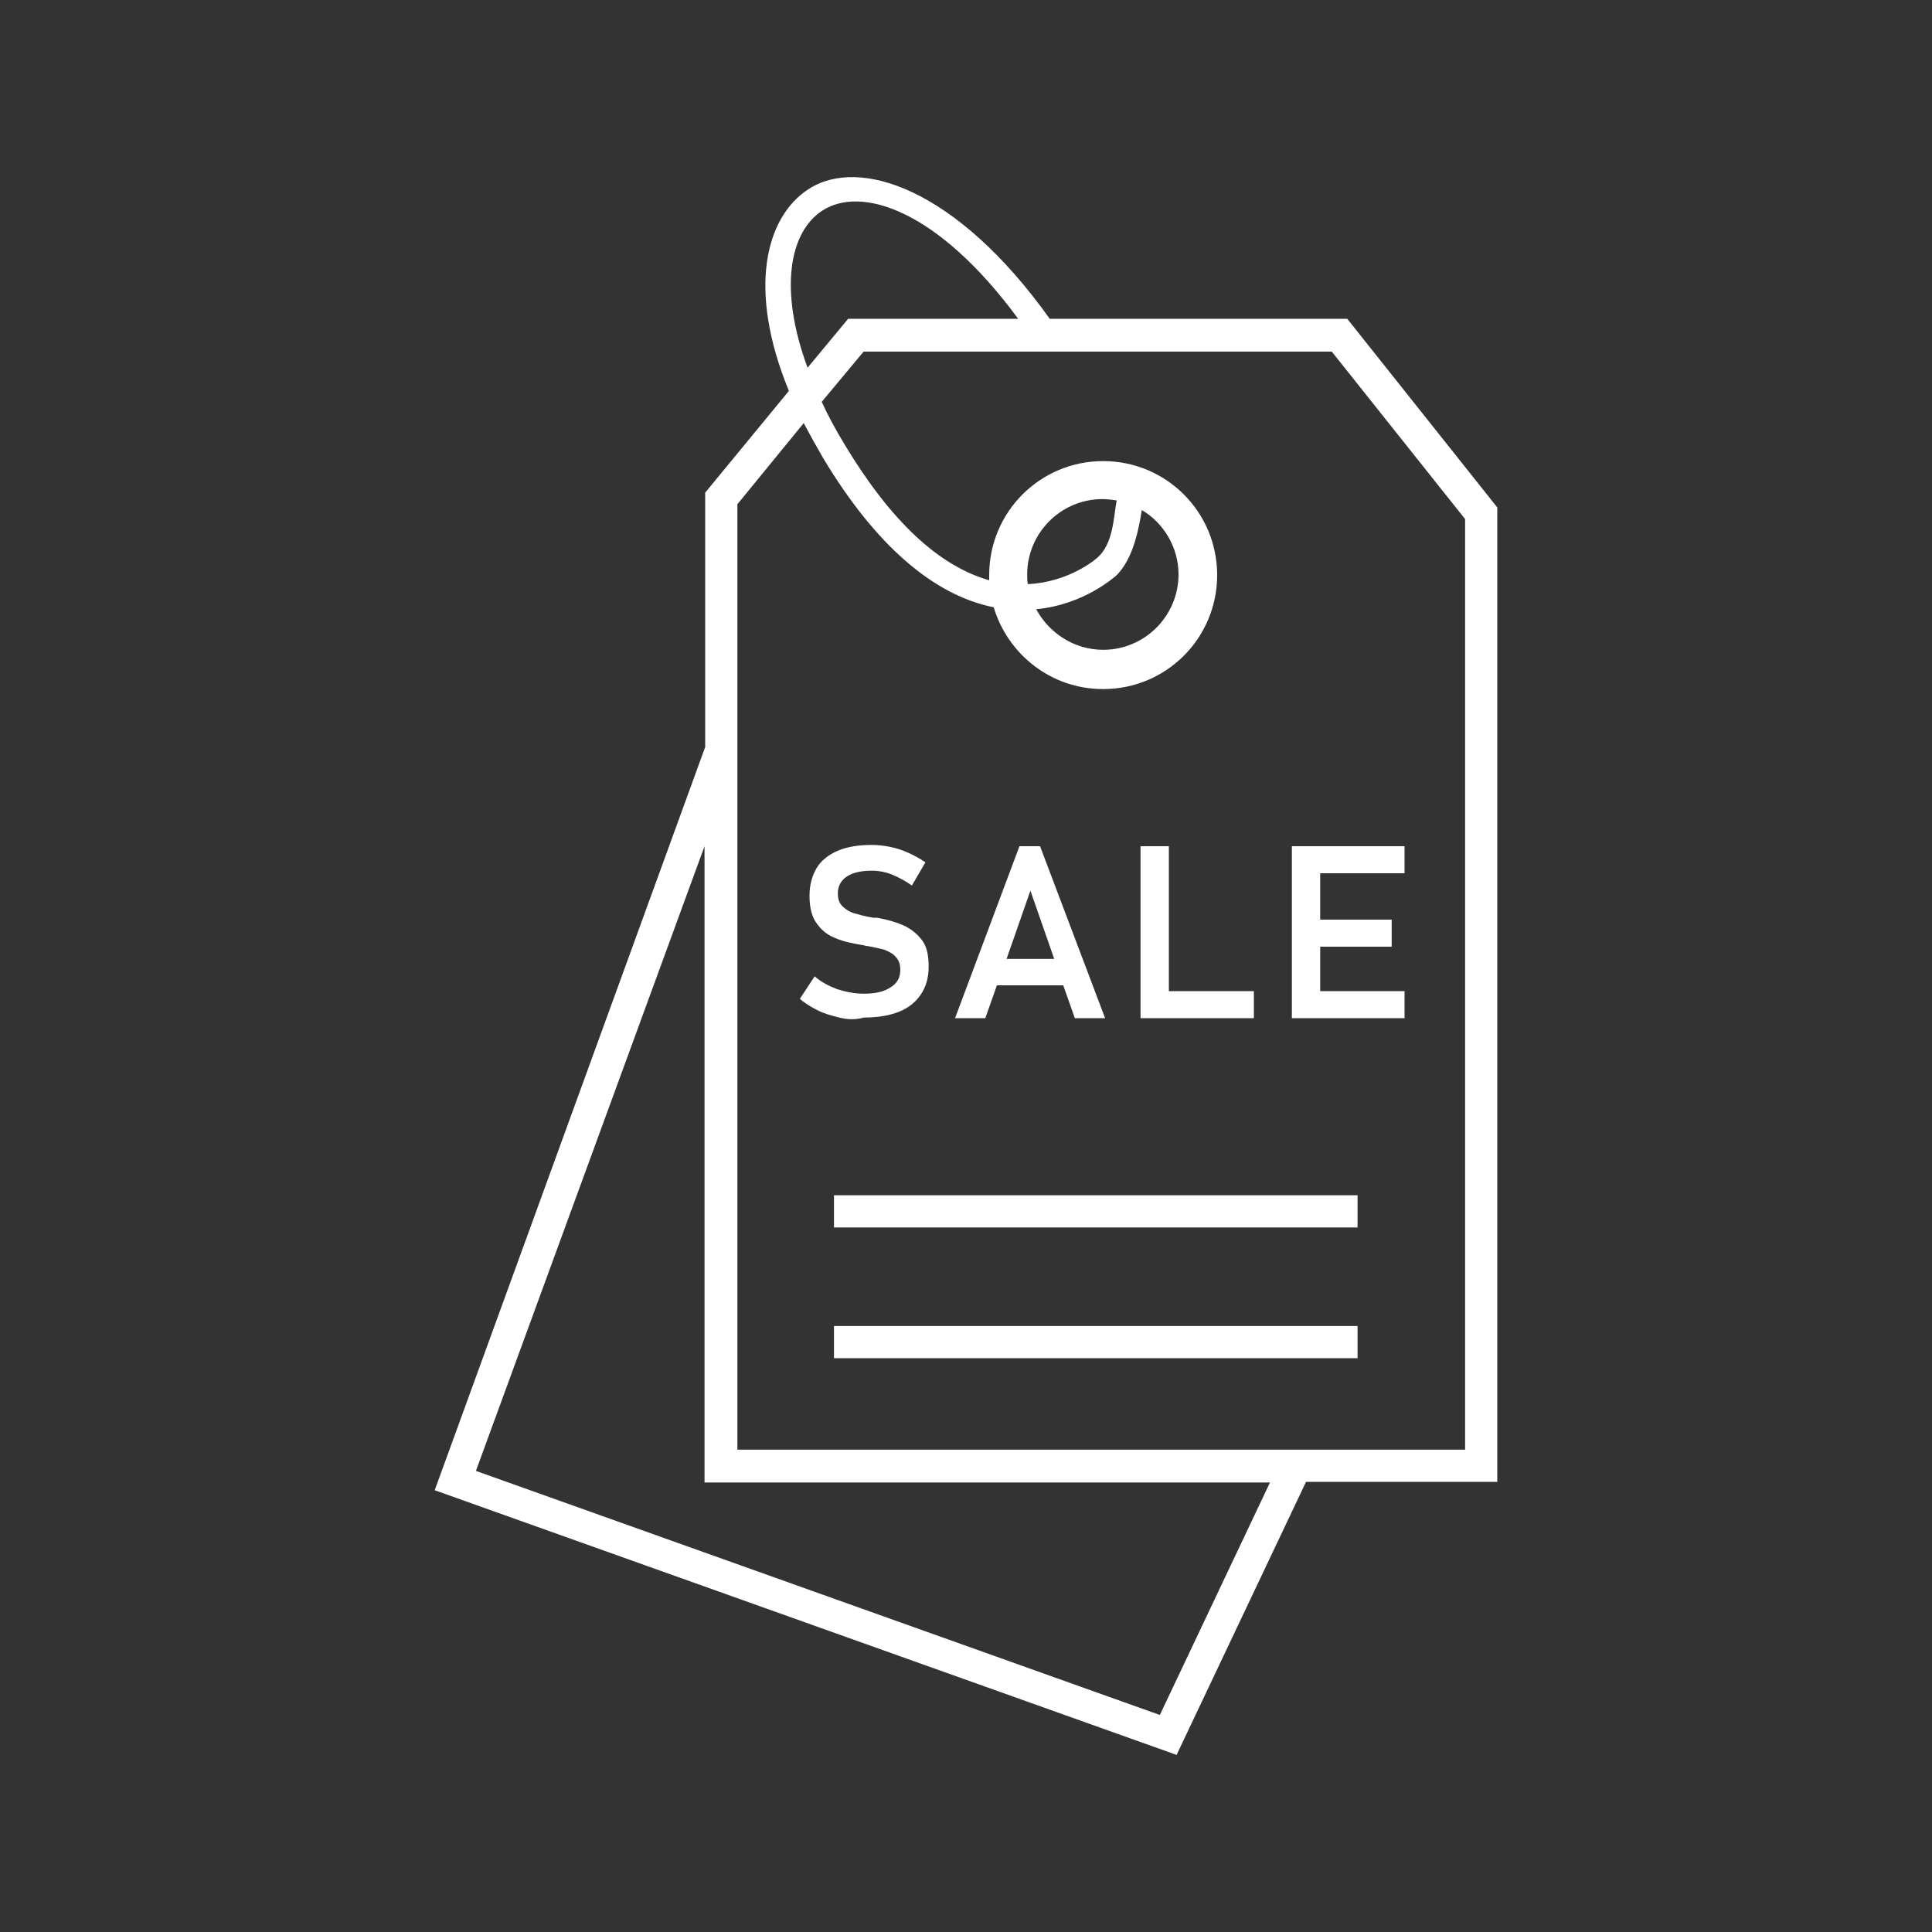 <svg version="1.1" id="Шар_1" xmlns="http://www.w3.org/2000/svg" x="0" y="0" viewBox="0 0 300 300" xml:space="preserve"><rect x="0" y="0" width="300" height="300" fill="#333333" stroke="none"/><style>.st0{fill:#fff}</style><path class="st0" d="M129.5 185.6h81.3v5h-81.3zm0 20.3h81.3v5h-81.3z"/><path class="st0" d="M209.2 49.5H163c-14.4-20.2-29.6-25.3-37.5-20.1-6.6 4.3-9.5 15.5-3 31.3l-13 15.8V116l-42 115.4 115.2 41.1 20.1-42.4h29.7V78.8l-23.3-29.3zm-81.5-16.8c6-3.9 17.9-.2 30.4 16.8h-26.4l-6.3 7.6c-4.5-12.2-2.8-21.1 2.3-24.4zm52.4 233.6L73.9 228.4l35.5-97v98.8h87.8l-17.1 36.1zm47.4-41.2h-113V78.3l10.3-12.6c.9 1.7 1.9 3.5 3 5.4 8.1 13.5 17.1 21.3 26.5 23.2 2.2 7.3 8.9 12.7 17 12.7 9.8 0 17.7-7.9 17.7-17.7s-7.9-17.7-17.7-17.7-17.7 7.9-17.7 17.7v.8c-7.8-2.2-15.3-9.2-22.4-21-1.4-2.3-2.6-4.5-3.6-6.7l6.5-7.8h72.7l20.7 26v144.5zM170.4 86.6s-4.2 3.8-10.8 4.1c-.1-.5-.1-1-.1-1.5 0-6.4 5.2-11.7 11.7-11.7.7 0 1.5.1 2.2.2-.5 2.6-.5 6.7-3 8.9zm6.9-7.4c3.4 2 5.7 5.8 5.7 10 0 6.4-5.2 11.7-11.7 11.7-4.5 0-8.4-2.6-10.4-6.3 7.5-.7 12.2-5.1 12.3-5.1 2.9-2.7 3.7-7.9 4.1-10.3z"/><path class="st0" d="M130.3 158c-1.2-.3-2.3-.6-3.3-1.1s-2-1.1-2.8-1.8l2.3-3.5c1 .9 2.2 1.5 3.5 2 1.3.4 2.6.7 4.1.7 1.8 0 3.2-.3 4.2-1 1-.6 1.5-1.5 1.5-2.7 0-.8-.2-1.5-.7-2-.4-.5-1-.8-1.7-1.1-.7-.2-1.6-.4-2.7-.6h-.2l-.3-.1c-1.8-.3-3.3-.6-4.4-1.1-1.1-.4-2.1-1.1-2.9-2.2-.8-1-1.2-2.5-1.2-4.4 0-1.7.4-3.1 1.1-4.3s1.9-2.1 3.3-2.7c1.4-.6 3.2-.9 5.2-.9 1 0 1.9.1 2.9.3s1.9.5 2.8.9c.9.4 1.8.9 2.7 1.5l-2.1 3.6c-1-.7-2.1-1.3-3.1-1.7s-2.1-.6-3.1-.6c-1.7 0-3 .3-3.9.9-.9.6-1.4 1.5-1.4 2.6 0 .9.2 1.5.7 2s1.1.9 1.8 1.1c.7.2 1.7.5 3 .7h.6c1.6.3 3 .7 4.1 1.2 1.1.5 2 1.2 2.8 2.2s1.1 2.4 1.1 4.2c0 1.7-.4 3.1-1.2 4.3-.8 1.2-1.9 2.1-3.4 2.7-1.5.6-3.3.9-5.4.9-1.5.4-2.7.3-3.9 0zm31.2-26.6h-3.2l-10 26.7h4.7l1.8-5.1h10.3l1.8 5.1h4.7l-10.1-26.7zm-5.2 17.5l3.7-10.6 3.7 10.6h-7.4zm38.4 5v4.2h-17.6v-26.7h4.4v22.5zm10.3-18.3v7.2h11.1v4.2H205v6.9h13.1v4.2h-17.5v-26.7h17.5v4.2z"/></svg>